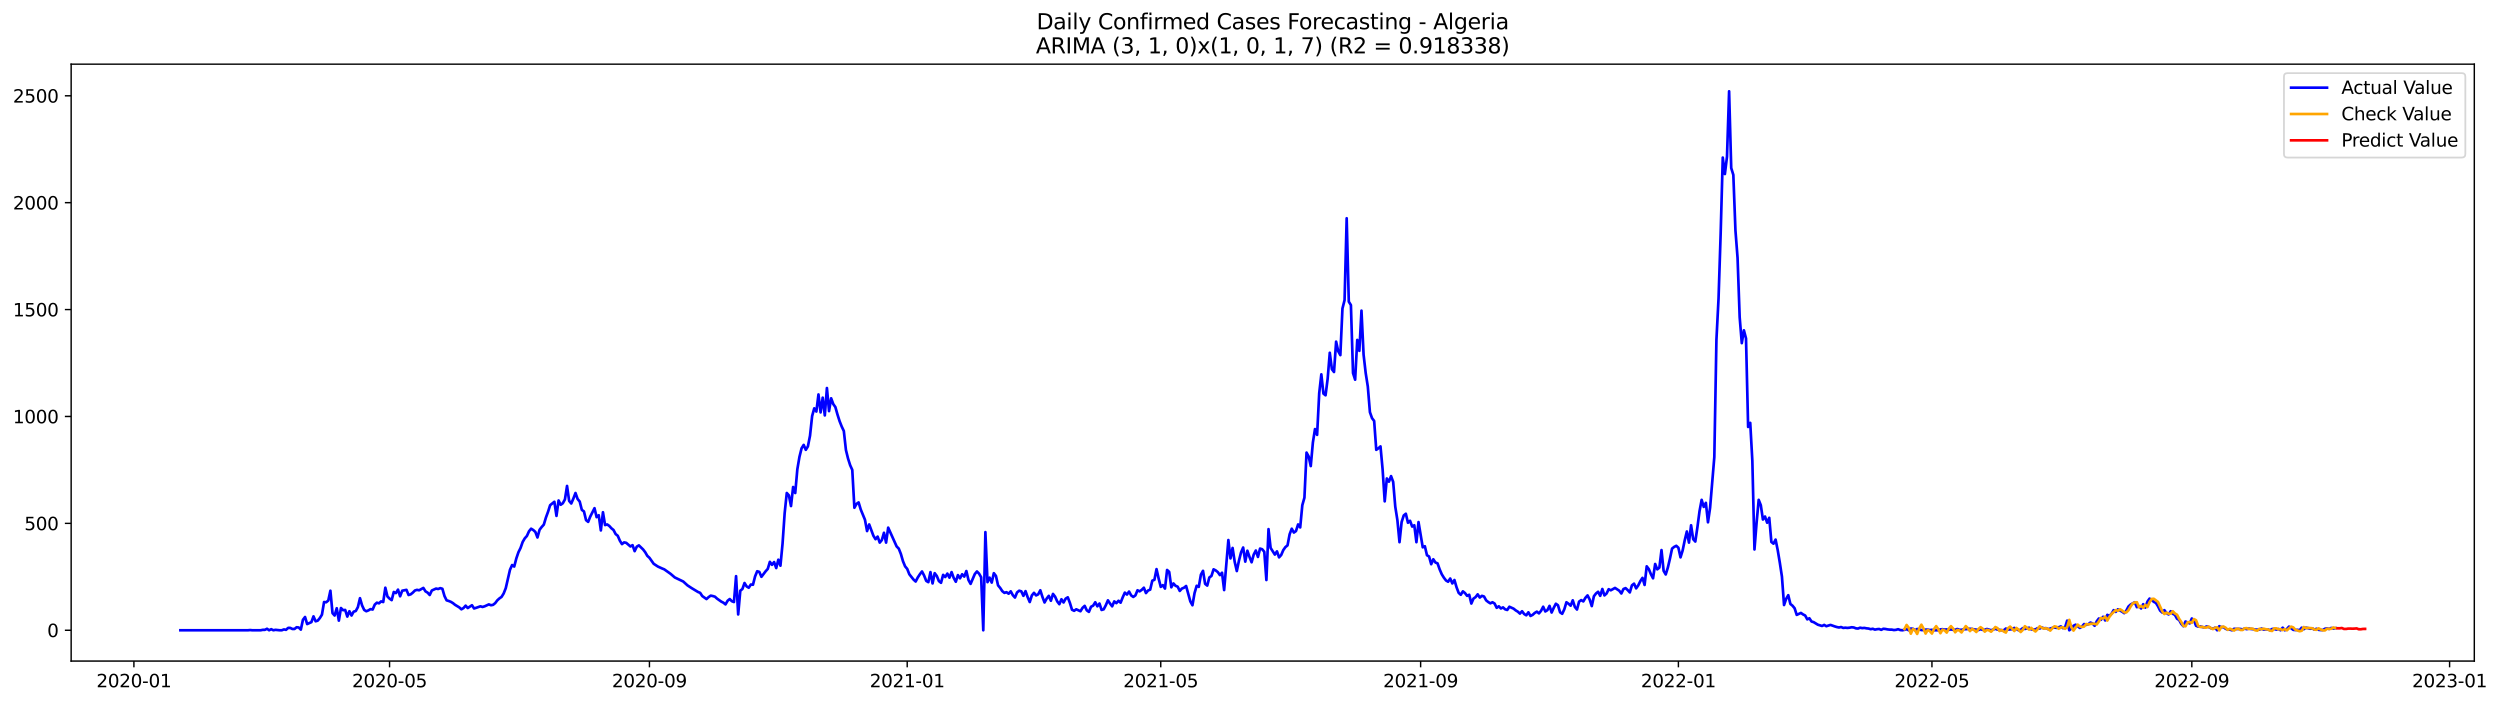 <?xml version="1.0" encoding="utf-8" standalone="no"?>
<!DOCTYPE svg PUBLIC "-//W3C//DTD SVG 1.1//EN"
  "http://www.w3.org/Graphics/SVG/1.1/DTD/svg11.dtd">
<svg xmlns:xlink="http://www.w3.org/1999/xlink" width="1393.166pt" height="392.274pt" viewBox="0 0 1393.166 392.274" xmlns="http://www.w3.org/2000/svg" version="1.1">
 <defs>
  <style type="text/css">*{stroke-linejoin: round; stroke-linecap: butt}</style>
 </defs>
 <g id="figure_1">
  <g id="patch_1">
   <path d="M 0 392.274 
L 1393.166 392.274 
L 1393.166 0 
L 0 0 
z
" style="fill: #ffffff"/>
  </g>
  <g id="axes_1">
   <g id="patch_2">
    <path d="M 39.65 368.396 
L 1378.85 368.396 
L 1378.85 35.755 
L 39.65 35.755 
z
" style="fill: #ffffff"/>
   </g>
   <g id="matplotlib.axis_1">
    <g id="xtick_1">
     <g id="line2d_1">
      <defs>
       <path id="m9ce3d4f259" d="M 0 0 
L 0 3.5 
" style="stroke: #000000; stroke-width: 0.8"/>
      </defs>
      <g>
       <use xlink:href="#m9ce3d4f259" x="74.619" y="368.396" style="stroke: #000000; stroke-width: 0.8"/>
      </g>
     </g>
     <g id="text_1">
      <!-- 2020-01 -->
      <g transform="translate(53.728 382.994)scale(0.1 -0.1)">
       <defs>
        <path id="DejaVuSans-32" d="M 1228 531 
L 3431 531 
L 3431 0 
L 469 0 
L 469 531 
Q 828 903 1448 1529 
Q 2069 2156 2228 2338 
Q 2531 2678 2651 2914 
Q 2772 3150 2772 3378 
Q 2772 3750 2511 3984 
Q 2250 4219 1831 4219 
Q 1534 4219 1204 4116 
Q 875 4013 500 3803 
L 500 4441 
Q 881 4594 1212 4672 
Q 1544 4750 1819 4750 
Q 2544 4750 2975 4387 
Q 3406 4025 3406 3419 
Q 3406 3131 3298 2873 
Q 3191 2616 2906 2266 
Q 2828 2175 2409 1742 
Q 1991 1309 1228 531 
z
" transform="scale(0.016)"/>
        <path id="DejaVuSans-30" d="M 2034 4250 
Q 1547 4250 1301 3770 
Q 1056 3291 1056 2328 
Q 1056 1369 1301 889 
Q 1547 409 2034 409 
Q 2525 409 2770 889 
Q 3016 1369 3016 2328 
Q 3016 3291 2770 3770 
Q 2525 4250 2034 4250 
z
M 2034 4750 
Q 2819 4750 3233 4129 
Q 3647 3509 3647 2328 
Q 3647 1150 3233 529 
Q 2819 -91 2034 -91 
Q 1250 -91 836 529 
Q 422 1150 422 2328 
Q 422 3509 836 4129 
Q 1250 4750 2034 4750 
z
" transform="scale(0.016)"/>
        <path id="DejaVuSans-2d" d="M 313 2009 
L 1997 2009 
L 1997 1497 
L 313 1497 
L 313 2009 
z
" transform="scale(0.016)"/>
        <path id="DejaVuSans-31" d="M 794 531 
L 1825 531 
L 1825 4091 
L 703 3866 
L 703 4441 
L 1819 4666 
L 2450 4666 
L 2450 531 
L 3481 531 
L 3481 0 
L 794 0 
L 794 531 
z
" transform="scale(0.016)"/>
       </defs>
       <use xlink:href="#DejaVuSans-32"/>
       <use xlink:href="#DejaVuSans-30" x="63.623"/>
       <use xlink:href="#DejaVuSans-32" x="127.246"/>
       <use xlink:href="#DejaVuSans-30" x="190.869"/>
       <use xlink:href="#DejaVuSans-2d" x="254.492"/>
       <use xlink:href="#DejaVuSans-30" x="290.576"/>
       <use xlink:href="#DejaVuSans-31" x="354.199"/>
      </g>
     </g>
    </g>
    <g id="xtick_2">
     <g id="line2d_2">
      <g>
       <use xlink:href="#m9ce3d4f259" x="217.088" y="368.396" style="stroke: #000000; stroke-width: 0.8"/>
      </g>
     </g>
     <g id="text_2">
      <!-- 2020-05 -->
      <g transform="translate(196.196 382.994)scale(0.1 -0.1)">
       <defs>
        <path id="DejaVuSans-35" d="M 691 4666 
L 3169 4666 
L 3169 4134 
L 1269 4134 
L 1269 2991 
Q 1406 3038 1543 3061 
Q 1681 3084 1819 3084 
Q 2600 3084 3056 2656 
Q 3513 2228 3513 1497 
Q 3513 744 3044 326 
Q 2575 -91 1722 -91 
Q 1428 -91 1123 -41 
Q 819 9 494 109 
L 494 744 
Q 775 591 1075 516 
Q 1375 441 1709 441 
Q 2250 441 2565 725 
Q 2881 1009 2881 1497 
Q 2881 1984 2565 2268 
Q 2250 2553 1709 2553 
Q 1456 2553 1204 2497 
Q 953 2441 691 2322 
L 691 4666 
z
" transform="scale(0.016)"/>
       </defs>
       <use xlink:href="#DejaVuSans-32"/>
       <use xlink:href="#DejaVuSans-30" x="63.623"/>
       <use xlink:href="#DejaVuSans-32" x="127.246"/>
       <use xlink:href="#DejaVuSans-30" x="190.869"/>
       <use xlink:href="#DejaVuSans-2d" x="254.492"/>
       <use xlink:href="#DejaVuSans-30" x="290.576"/>
       <use xlink:href="#DejaVuSans-35" x="354.199"/>
      </g>
     </g>
    </g>
    <g id="xtick_3">
     <g id="line2d_3">
      <g>
       <use xlink:href="#m9ce3d4f259" x="361.91" y="368.396" style="stroke: #000000; stroke-width: 0.8"/>
      </g>
     </g>
     <g id="text_3">
      <!-- 2020-09 -->
      <g transform="translate(341.019 382.994)scale(0.1 -0.1)">
       <defs>
        <path id="DejaVuSans-39" d="M 703 97 
L 703 672 
Q 941 559 1184 500 
Q 1428 441 1663 441 
Q 2288 441 2617 861 
Q 2947 1281 2994 2138 
Q 2813 1869 2534 1725 
Q 2256 1581 1919 1581 
Q 1219 1581 811 2004 
Q 403 2428 403 3163 
Q 403 3881 828 4315 
Q 1253 4750 1959 4750 
Q 2769 4750 3195 4129 
Q 3622 3509 3622 2328 
Q 3622 1225 3098 567 
Q 2575 -91 1691 -91 
Q 1453 -91 1209 -44 
Q 966 3 703 97 
z
M 1959 2075 
Q 2384 2075 2632 2365 
Q 2881 2656 2881 3163 
Q 2881 3666 2632 3958 
Q 2384 4250 1959 4250 
Q 1534 4250 1286 3958 
Q 1038 3666 1038 3163 
Q 1038 2656 1286 2365 
Q 1534 2075 1959 2075 
z
" transform="scale(0.016)"/>
       </defs>
       <use xlink:href="#DejaVuSans-32"/>
       <use xlink:href="#DejaVuSans-30" x="63.623"/>
       <use xlink:href="#DejaVuSans-32" x="127.246"/>
       <use xlink:href="#DejaVuSans-30" x="190.869"/>
       <use xlink:href="#DejaVuSans-2d" x="254.492"/>
       <use xlink:href="#DejaVuSans-30" x="290.576"/>
       <use xlink:href="#DejaVuSans-39" x="354.199"/>
      </g>
     </g>
    </g>
    <g id="xtick_4">
     <g id="line2d_4">
      <g>
       <use xlink:href="#m9ce3d4f259" x="505.556" y="368.396" style="stroke: #000000; stroke-width: 0.8"/>
      </g>
     </g>
     <g id="text_4">
      <!-- 2021-01 -->
      <g transform="translate(484.665 382.994)scale(0.1 -0.1)">
       <use xlink:href="#DejaVuSans-32"/>
       <use xlink:href="#DejaVuSans-30" x="63.623"/>
       <use xlink:href="#DejaVuSans-32" x="127.246"/>
       <use xlink:href="#DejaVuSans-31" x="190.869"/>
       <use xlink:href="#DejaVuSans-2d" x="254.492"/>
       <use xlink:href="#DejaVuSans-30" x="290.576"/>
       <use xlink:href="#DejaVuSans-31" x="354.199"/>
      </g>
     </g>
    </g>
    <g id="xtick_5">
     <g id="line2d_5">
      <g>
       <use xlink:href="#m9ce3d4f259" x="646.847" y="368.396" style="stroke: #000000; stroke-width: 0.8"/>
      </g>
     </g>
     <g id="text_5">
      <!-- 2021-05 -->
      <g transform="translate(625.955 382.994)scale(0.1 -0.1)">
       <use xlink:href="#DejaVuSans-32"/>
       <use xlink:href="#DejaVuSans-30" x="63.623"/>
       <use xlink:href="#DejaVuSans-32" x="127.246"/>
       <use xlink:href="#DejaVuSans-31" x="190.869"/>
       <use xlink:href="#DejaVuSans-2d" x="254.492"/>
       <use xlink:href="#DejaVuSans-30" x="290.576"/>
       <use xlink:href="#DejaVuSans-35" x="354.199"/>
      </g>
     </g>
    </g>
    <g id="xtick_6">
     <g id="line2d_6">
      <g>
       <use xlink:href="#m9ce3d4f259" x="791.67" y="368.396" style="stroke: #000000; stroke-width: 0.8"/>
      </g>
     </g>
     <g id="text_6">
      <!-- 2021-09 -->
      <g transform="translate(770.778 382.994)scale(0.1 -0.1)">
       <use xlink:href="#DejaVuSans-32"/>
       <use xlink:href="#DejaVuSans-30" x="63.623"/>
       <use xlink:href="#DejaVuSans-32" x="127.246"/>
       <use xlink:href="#DejaVuSans-31" x="190.869"/>
       <use xlink:href="#DejaVuSans-2d" x="254.492"/>
       <use xlink:href="#DejaVuSans-30" x="290.576"/>
       <use xlink:href="#DejaVuSans-39" x="354.199"/>
      </g>
     </g>
    </g>
    <g id="xtick_7">
     <g id="line2d_7">
      <g>
       <use xlink:href="#m9ce3d4f259" x="935.315" y="368.396" style="stroke: #000000; stroke-width: 0.8"/>
      </g>
     </g>
     <g id="text_7">
      <!-- 2022-01 -->
      <g transform="translate(914.424 382.994)scale(0.1 -0.1)">
       <use xlink:href="#DejaVuSans-32"/>
       <use xlink:href="#DejaVuSans-30" x="63.623"/>
       <use xlink:href="#DejaVuSans-32" x="127.246"/>
       <use xlink:href="#DejaVuSans-32" x="190.869"/>
       <use xlink:href="#DejaVuSans-2d" x="254.492"/>
       <use xlink:href="#DejaVuSans-30" x="290.576"/>
       <use xlink:href="#DejaVuSans-31" x="354.199"/>
      </g>
     </g>
    </g>
    <g id="xtick_8">
     <g id="line2d_8">
      <g>
       <use xlink:href="#m9ce3d4f259" x="1076.606" y="368.396" style="stroke: #000000; stroke-width: 0.8"/>
      </g>
     </g>
     <g id="text_8">
      <!-- 2022-05 -->
      <g transform="translate(1055.714 382.994)scale(0.1 -0.1)">
       <use xlink:href="#DejaVuSans-32"/>
       <use xlink:href="#DejaVuSans-30" x="63.623"/>
       <use xlink:href="#DejaVuSans-32" x="127.246"/>
       <use xlink:href="#DejaVuSans-32" x="190.869"/>
       <use xlink:href="#DejaVuSans-2d" x="254.492"/>
       <use xlink:href="#DejaVuSans-30" x="290.576"/>
       <use xlink:href="#DejaVuSans-35" x="354.199"/>
      </g>
     </g>
    </g>
    <g id="xtick_9">
     <g id="line2d_9">
      <g>
       <use xlink:href="#m9ce3d4f259" x="1221.429" y="368.396" style="stroke: #000000; stroke-width: 0.8"/>
      </g>
     </g>
     <g id="text_9">
      <!-- 2022-09 -->
      <g transform="translate(1200.537 382.994)scale(0.1 -0.1)">
       <use xlink:href="#DejaVuSans-32"/>
       <use xlink:href="#DejaVuSans-30" x="63.623"/>
       <use xlink:href="#DejaVuSans-32" x="127.246"/>
       <use xlink:href="#DejaVuSans-32" x="190.869"/>
       <use xlink:href="#DejaVuSans-2d" x="254.492"/>
       <use xlink:href="#DejaVuSans-30" x="290.576"/>
       <use xlink:href="#DejaVuSans-39" x="354.199"/>
      </g>
     </g>
    </g>
    <g id="xtick_10">
     <g id="line2d_10">
      <g>
       <use xlink:href="#m9ce3d4f259" x="1365.074" y="368.396" style="stroke: #000000; stroke-width: 0.8"/>
      </g>
     </g>
     <g id="text_10">
      <!-- 2023-01 -->
      <g transform="translate(1344.183 382.994)scale(0.1 -0.1)">
       <defs>
        <path id="DejaVuSans-33" d="M 2597 2516 
Q 3050 2419 3304 2112 
Q 3559 1806 3559 1356 
Q 3559 666 3084 287 
Q 2609 -91 1734 -91 
Q 1441 -91 1130 -33 
Q 819 25 488 141 
L 488 750 
Q 750 597 1062 519 
Q 1375 441 1716 441 
Q 2309 441 2620 675 
Q 2931 909 2931 1356 
Q 2931 1769 2642 2001 
Q 2353 2234 1838 2234 
L 1294 2234 
L 1294 2753 
L 1863 2753 
Q 2328 2753 2575 2939 
Q 2822 3125 2822 3475 
Q 2822 3834 2567 4026 
Q 2313 4219 1838 4219 
Q 1578 4219 1281 4162 
Q 984 4106 628 3988 
L 628 4550 
Q 988 4650 1302 4700 
Q 1616 4750 1894 4750 
Q 2613 4750 3031 4423 
Q 3450 4097 3450 3541 
Q 3450 3153 3228 2886 
Q 3006 2619 2597 2516 
z
" transform="scale(0.016)"/>
       </defs>
       <use xlink:href="#DejaVuSans-32"/>
       <use xlink:href="#DejaVuSans-30" x="63.623"/>
       <use xlink:href="#DejaVuSans-32" x="127.246"/>
       <use xlink:href="#DejaVuSans-33" x="190.869"/>
       <use xlink:href="#DejaVuSans-2d" x="254.492"/>
       <use xlink:href="#DejaVuSans-30" x="290.576"/>
       <use xlink:href="#DejaVuSans-31" x="354.199"/>
      </g>
     </g>
    </g>
   </g>
   <g id="matplotlib.axis_2">
    <g id="ytick_1">
     <g id="line2d_11">
      <defs>
       <path id="me485323431" d="M 0 0 
L -3.5 0 
" style="stroke: #000000; stroke-width: 0.8"/>
      </defs>
      <g>
       <use xlink:href="#me485323431" x="39.65" y="351.223" style="stroke: #000000; stroke-width: 0.8"/>
      </g>
     </g>
     <g id="text_11">
      <!-- 0 -->
      <g transform="translate(26.288 355.023)scale(0.1 -0.1)">
       <use xlink:href="#DejaVuSans-30"/>
      </g>
     </g>
    </g>
    <g id="ytick_2">
     <g id="line2d_12">
      <g>
       <use xlink:href="#me485323431" x="39.65" y="291.654" style="stroke: #000000; stroke-width: 0.8"/>
      </g>
     </g>
     <g id="text_12">
      <!-- 500 -->
      <g transform="translate(13.562 295.453)scale(0.1 -0.1)">
       <use xlink:href="#DejaVuSans-35"/>
       <use xlink:href="#DejaVuSans-30" x="63.623"/>
       <use xlink:href="#DejaVuSans-30" x="127.246"/>
      </g>
     </g>
    </g>
    <g id="ytick_3">
     <g id="line2d_13">
      <g>
       <use xlink:href="#me485323431" x="39.65" y="232.085" style="stroke: #000000; stroke-width: 0.8"/>
      </g>
     </g>
     <g id="text_13">
      <!-- 1000 -->
      <g transform="translate(7.2 235.884)scale(0.1 -0.1)">
       <use xlink:href="#DejaVuSans-31"/>
       <use xlink:href="#DejaVuSans-30" x="63.623"/>
       <use xlink:href="#DejaVuSans-30" x="127.246"/>
       <use xlink:href="#DejaVuSans-30" x="190.869"/>
      </g>
     </g>
    </g>
    <g id="ytick_4">
     <g id="line2d_14">
      <g>
       <use xlink:href="#me485323431" x="39.65" y="172.516" style="stroke: #000000; stroke-width: 0.8"/>
      </g>
     </g>
     <g id="text_14">
      <!-- 1500 -->
      <g transform="translate(7.2 176.315)scale(0.1 -0.1)">
       <use xlink:href="#DejaVuSans-31"/>
       <use xlink:href="#DejaVuSans-35" x="63.623"/>
       <use xlink:href="#DejaVuSans-30" x="127.246"/>
       <use xlink:href="#DejaVuSans-30" x="190.869"/>
      </g>
     </g>
    </g>
    <g id="ytick_5">
     <g id="line2d_15">
      <g>
       <use xlink:href="#me485323431" x="39.65" y="112.947" style="stroke: #000000; stroke-width: 0.8"/>
      </g>
     </g>
     <g id="text_15">
      <!-- 2000 -->
      <g transform="translate(7.2 116.746)scale(0.1 -0.1)">
       <use xlink:href="#DejaVuSans-32"/>
       <use xlink:href="#DejaVuSans-30" x="63.623"/>
       <use xlink:href="#DejaVuSans-30" x="127.246"/>
       <use xlink:href="#DejaVuSans-30" x="190.869"/>
      </g>
     </g>
    </g>
    <g id="ytick_6">
     <g id="line2d_16">
      <g>
       <use xlink:href="#me485323431" x="39.65" y="53.377" style="stroke: #000000; stroke-width: 0.8"/>
      </g>
     </g>
     <g id="text_16">
      <!-- 2500 -->
      <g transform="translate(7.2 57.177)scale(0.1 -0.1)">
       <use xlink:href="#DejaVuSans-32"/>
       <use xlink:href="#DejaVuSans-35" x="63.623"/>
       <use xlink:href="#DejaVuSans-30" x="127.246"/>
       <use xlink:href="#DejaVuSans-30" x="190.869"/>
      </g>
     </g>
    </g>
   </g>
   <g id="line2d_17">
    <path d="M 100.523 351.223 
L 138.2 351.223 
L 139.378 351.104 
L 140.555 351.223 
L 145.265 351.223 
L 146.442 350.985 
L 147.62 350.985 
L 148.797 350.389 
L 149.974 351.223 
L 151.152 350.628 
L 152.329 351.223 
L 153.507 350.985 
L 155.862 351.223 
L 157.039 351.223 
L 158.216 350.747 
L 159.394 350.985 
L 160.571 349.913 
L 161.749 349.913 
L 162.926 350.509 
L 164.104 350.509 
L 165.281 349.555 
L 166.458 349.675 
L 167.636 350.866 
L 168.813 345.386 
L 169.991 343.837 
L 171.168 347.768 
L 173.523 346.696 
L 174.7 343.479 
L 175.878 346.22 
L 177.055 345.862 
L 178.233 344.433 
L 179.41 342.526 
L 180.587 335.497 
L 181.765 335.616 
L 182.942 334.663 
L 184.12 329.183 
L 185.297 341.692 
L 186.475 343.003 
L 187.652 338.952 
L 188.829 345.862 
L 190.007 338.833 
L 191.184 340.024 
L 192.362 339.905 
L 193.539 343.599 
L 194.717 340.62 
L 195.894 343.003 
L 197.071 340.858 
L 198.249 340.501 
L 199.426 338.356 
L 200.604 333.353 
L 201.781 337.403 
L 202.958 339.905 
L 204.136 340.62 
L 205.313 340.144 
L 206.491 339.429 
L 207.668 339.667 
L 208.846 336.927 
L 210.023 335.855 
L 211.2 336.212 
L 212.378 335.14 
L 213.555 335.497 
L 214.733 327.515 
L 215.91 332.4 
L 217.088 333.591 
L 218.265 334.425 
L 219.442 329.898 
L 220.62 330.493 
L 221.797 328.587 
L 222.975 332.28 
L 224.152 329.183 
L 226.507 328.706 
L 227.684 331.566 
L 228.862 331.208 
L 230.039 330.255 
L 231.217 329.064 
L 232.394 328.706 
L 233.571 328.945 
L 235.926 327.634 
L 237.104 329.54 
L 238.281 330.255 
L 239.459 331.566 
L 240.636 329.064 
L 242.991 327.991 
L 244.168 328.23 
L 245.346 327.753 
L 246.523 328.111 
L 247.701 332.161 
L 248.878 334.544 
L 250.055 334.901 
L 251.233 335.378 
L 252.41 336.093 
L 253.588 337.046 
L 255.942 338.476 
L 257.12 339.548 
L 258.297 338.833 
L 259.475 337.522 
L 260.652 338.833 
L 263.007 337.284 
L 264.184 339.071 
L 265.362 338.714 
L 267.717 337.88 
L 268.894 338.237 
L 270.072 337.88 
L 272.426 336.808 
L 273.604 337.284 
L 274.781 337.046 
L 275.959 336.093 
L 277.136 334.544 
L 278.313 333.472 
L 279.491 332.638 
L 280.668 330.732 
L 281.846 327.753 
L 284.201 317.507 
L 285.378 314.886 
L 286.555 315.72 
L 287.733 311.193 
L 288.91 307.738 
L 290.088 305.355 
L 291.265 302.019 
L 292.443 299.994 
L 293.62 298.683 
L 294.797 296.062 
L 295.975 294.633 
L 297.152 295.347 
L 298.33 296.42 
L 299.507 299.517 
L 300.685 295.228 
L 301.862 293.68 
L 303.039 292.369 
L 304.217 288.437 
L 305.394 285.221 
L 306.572 281.527 
L 308.926 279.621 
L 310.104 287.484 
L 311.281 278.906 
L 312.459 281.289 
L 313.636 280.455 
L 314.814 278.311 
L 315.991 270.805 
L 317.168 279.145 
L 318.346 280.574 
L 319.523 277.834 
L 320.701 274.737 
L 321.878 278.072 
L 323.056 279.502 
L 324.233 284.148 
L 325.41 284.982 
L 326.588 289.867 
L 327.765 290.82 
L 328.943 287.842 
L 331.297 283.195 
L 332.475 288.199 
L 333.652 287.127 
L 334.83 295.586 
L 336.007 285.459 
L 337.185 292.607 
L 338.362 292.25 
L 339.539 293.084 
L 340.717 294.394 
L 341.894 295.347 
L 343.072 297.611 
L 344.249 298.564 
L 345.427 301.304 
L 346.604 303.211 
L 347.781 302.258 
L 348.959 302.496 
L 351.314 304.521 
L 352.491 303.806 
L 353.668 307.142 
L 354.846 304.64 
L 356.023 303.925 
L 358.378 306.189 
L 359.556 307.738 
L 360.733 309.763 
L 361.91 310.835 
L 364.265 314.171 
L 366.62 315.72 
L 368.975 316.792 
L 370.152 317.269 
L 373.685 319.771 
L 376.04 321.796 
L 380.749 324.06 
L 383.104 326.204 
L 385.459 327.753 
L 388.991 329.898 
L 390.169 330.374 
L 391.346 332.161 
L 393.701 333.829 
L 394.878 332.757 
L 396.056 331.923 
L 397.233 332.161 
L 398.411 332.519 
L 399.588 333.591 
L 401.943 335.259 
L 403.12 335.855 
L 404.298 336.808 
L 405.475 334.782 
L 406.652 333.829 
L 407.83 335.021 
L 409.007 335.497 
L 410.185 321.081 
L 411.362 342.407 
L 412.54 329.183 
L 413.717 328.23 
L 414.894 324.894 
L 416.072 326.8 
L 417.249 327.515 
L 418.427 325.728 
L 419.604 325.847 
L 420.782 321.201 
L 421.959 318.341 
L 423.136 318.699 
L 424.314 321.439 
L 426.669 318.341 
L 427.846 317.031 
L 429.024 313.099 
L 430.201 314.767 
L 431.378 313.218 
L 432.556 316.554 
L 433.733 311.908 
L 434.911 315.244 
L 436.088 302.972 
L 437.265 285.936 
L 438.443 274.737 
L 439.62 276.047 
L 440.798 282.004 
L 441.975 271.401 
L 443.153 274.737 
L 444.33 261.512 
L 445.507 254.602 
L 446.685 249.837 
L 447.862 247.93 
L 449.04 250.671 
L 450.217 248.764 
L 451.395 242.807 
L 452.572 231.847 
L 453.749 227.558 
L 454.927 229.345 
L 456.104 219.814 
L 457.282 229.821 
L 458.459 221.601 
L 459.636 231.489 
L 460.814 216.24 
L 461.991 229.107 
L 463.169 221.958 
L 464.346 225.175 
L 465.524 226.843 
L 466.701 231.013 
L 467.878 234.706 
L 469.056 237.685 
L 470.233 240.186 
L 471.411 250.79 
L 472.588 255.555 
L 473.766 259.249 
L 474.943 261.87 
L 476.12 282.957 
L 477.298 280.813 
L 478.475 279.979 
L 479.653 283.91 
L 482.008 289.629 
L 483.185 295.943 
L 484.362 292.25 
L 486.717 298.564 
L 487.895 300.47 
L 489.072 299.041 
L 490.249 302.377 
L 491.427 300.947 
L 492.604 296.896 
L 493.782 302.377 
L 494.959 294.037 
L 499.669 304.521 
L 500.846 305.713 
L 502.024 308.691 
L 503.201 312.742 
L 504.379 315.601 
L 505.556 317.031 
L 506.733 320.009 
L 509.088 322.988 
L 510.266 324.06 
L 511.443 321.796 
L 512.62 320.009 
L 513.798 318.46 
L 514.975 320.724 
L 516.153 323.702 
L 517.33 324.417 
L 518.508 318.818 
L 519.685 325.132 
L 520.862 319.413 
L 522.04 320.962 
L 523.217 323.822 
L 524.395 324.775 
L 525.572 320.367 
L 526.75 321.558 
L 527.927 319.652 
L 529.104 321.915 
L 530.282 318.818 
L 531.459 322.034 
L 532.637 324.179 
L 533.814 320.486 
L 534.992 322.273 
L 536.169 320.009 
L 537.346 321.32 
L 538.524 318.222 
L 539.701 323.226 
L 540.879 325.37 
L 543.233 319.89 
L 544.411 318.46 
L 545.588 319.652 
L 546.766 321.677 
L 547.943 351.223 
L 549.121 296.539 
L 550.298 324.417 
L 551.475 321.915 
L 552.653 324.656 
L 553.83 319.413 
L 555.008 320.962 
L 556.185 326.204 
L 557.363 327.634 
L 558.54 329.421 
L 559.717 330.374 
L 560.895 330.017 
L 562.072 330.851 
L 563.25 329.54 
L 564.427 331.685 
L 565.604 332.995 
L 566.782 330.136 
L 567.959 329.183 
L 569.137 329.54 
L 570.314 332.042 
L 571.492 329.421 
L 572.669 332.757 
L 573.846 335.497 
L 575.024 331.804 
L 576.201 330.374 
L 577.379 331.804 
L 578.556 331.208 
L 579.734 328.945 
L 580.911 332.638 
L 582.088 335.735 
L 583.266 333.591 
L 584.443 332.042 
L 585.621 334.782 
L 586.798 330.97 
L 587.976 332.519 
L 589.153 335.14 
L 590.33 336.689 
L 591.508 333.948 
L 592.685 335.735 
L 593.863 333.591 
L 595.04 332.876 
L 596.217 335.974 
L 597.395 339.786 
L 598.572 340.382 
L 599.75 339.548 
L 602.105 340.62 
L 603.282 338.714 
L 604.459 337.642 
L 605.637 340.144 
L 606.814 340.978 
L 607.992 338.118 
L 609.169 337.522 
L 610.347 335.616 
L 611.524 337.88 
L 612.701 336.331 
L 613.879 339.905 
L 615.056 339.548 
L 616.234 337.284 
L 617.411 334.544 
L 618.588 336.331 
L 619.766 337.88 
L 620.943 335.14 
L 622.121 336.093 
L 623.298 334.782 
L 624.476 335.855 
L 625.653 332.876 
L 626.83 330.255 
L 628.008 331.327 
L 629.185 329.659 
L 630.363 331.804 
L 631.54 332.638 
L 632.718 331.804 
L 633.895 328.945 
L 635.072 329.54 
L 636.25 328.706 
L 637.427 327.515 
L 638.605 330.493 
L 639.782 329.064 
L 640.96 328.587 
L 642.137 323.583 
L 643.314 323.107 
L 644.492 317.15 
L 645.669 322.392 
L 646.847 327.038 
L 648.024 326.085 
L 649.201 327.991 
L 650.379 317.626 
L 651.556 318.699 
L 652.734 327.277 
L 653.911 325.132 
L 655.089 326.443 
L 656.266 326.919 
L 657.443 329.302 
L 658.621 327.991 
L 659.798 327.515 
L 660.976 326.562 
L 663.331 335.14 
L 664.508 337.284 
L 665.685 330.493 
L 666.863 326.443 
L 668.04 327.038 
L 669.218 320.247 
L 670.395 318.103 
L 671.572 325.37 
L 672.75 326.323 
L 673.927 321.796 
L 675.105 320.962 
L 676.282 317.269 
L 677.46 317.865 
L 678.637 318.818 
L 679.814 320.486 
L 680.992 319.175 
L 682.169 328.825 
L 684.524 300.947 
L 685.702 311.193 
L 686.879 305.355 
L 688.056 313.099 
L 689.234 318.222 
L 690.411 312.503 
L 691.589 307.857 
L 692.766 305.117 
L 693.944 312.98 
L 695.121 306.904 
L 696.298 310.359 
L 697.476 313.337 
L 698.653 309.048 
L 699.831 306.785 
L 701.008 310.359 
L 702.185 305.713 
L 703.363 306.07 
L 704.54 307.5 
L 705.718 323.226 
L 706.895 294.871 
L 708.073 305.355 
L 710.427 309.048 
L 711.605 307.261 
L 712.782 310.597 
L 713.96 309.287 
L 715.137 306.547 
L 716.315 304.879 
L 717.492 303.925 
L 718.669 297.73 
L 719.847 294.633 
L 721.024 296.777 
L 722.202 295.943 
L 723.379 292.25 
L 724.556 293.918 
L 725.734 281.527 
L 726.911 277.358 
L 728.089 252.219 
L 729.266 254.364 
L 730.444 259.725 
L 731.621 246.62 
L 732.798 239.114 
L 733.976 242.331 
L 735.153 219.099 
L 736.331 208.615 
L 737.508 219.337 
L 738.686 220.29 
L 739.863 210.998 
L 741.04 196.582 
L 742.218 205.755 
L 743.395 207.304 
L 744.573 190.387 
L 745.75 195.748 
L 746.928 197.892 
L 748.105 171.92 
L 749.282 167.274 
L 750.46 121.644 
L 751.637 168.108 
L 752.815 170.014 
L 753.992 207.9 
L 755.169 211.593 
L 756.347 189.433 
L 757.524 195.51 
L 758.702 173.111 
L 759.879 197.654 
L 761.057 207.9 
L 762.234 215.406 
L 763.411 229.702 
L 764.589 233.038 
L 765.766 234.587 
L 766.944 250.671 
L 768.121 249.837 
L 769.299 248.764 
L 770.476 261.512 
L 771.653 279.383 
L 772.831 266.635 
L 774.008 268.422 
L 775.186 265.325 
L 776.363 268.541 
L 777.54 282.361 
L 778.718 289.867 
L 779.895 302.138 
L 781.073 290.939 
L 782.25 287.246 
L 783.428 286.293 
L 784.605 291.297 
L 785.782 290.225 
L 786.96 293.441 
L 788.137 292.726 
L 789.315 302.138 
L 790.492 290.939 
L 792.847 304.998 
L 794.024 304.402 
L 795.202 309.406 
L 796.379 310.121 
L 797.557 314.41 
L 798.734 311.669 
L 799.912 313.457 
L 801.089 313.933 
L 802.266 317.269 
L 803.444 320.009 
L 804.621 321.915 
L 805.799 323.464 
L 806.976 324.179 
L 808.153 322.392 
L 809.331 325.132 
L 810.508 323.226 
L 811.686 327.277 
L 812.863 330.374 
L 814.041 331.446 
L 815.218 329.54 
L 816.395 330.493 
L 817.573 332.042 
L 818.75 331.446 
L 819.928 336.331 
L 821.105 333.591 
L 822.283 332.757 
L 823.46 331.208 
L 824.637 332.995 
L 825.815 332.042 
L 826.992 332.4 
L 828.17 334.544 
L 829.347 335.497 
L 830.524 336.212 
L 831.702 335.616 
L 832.879 336.331 
L 834.057 338.714 
L 835.234 337.88 
L 836.412 339.071 
L 837.589 338.476 
L 838.766 339.548 
L 839.944 339.905 
L 841.121 338.118 
L 843.476 339.19 
L 844.654 340.144 
L 845.831 340.858 
L 847.008 341.931 
L 848.186 340.62 
L 849.363 342.169 
L 850.541 342.884 
L 851.718 341.216 
L 852.896 343.241 
L 854.073 342.645 
L 855.25 341.573 
L 856.428 340.858 
L 857.605 341.811 
L 858.783 340.382 
L 859.96 338.118 
L 861.137 340.739 
L 862.315 340.024 
L 863.492 337.642 
L 864.67 341.335 
L 865.847 338.714 
L 867.025 336.45 
L 868.202 337.284 
L 869.379 341.216 
L 870.557 342.05 
L 871.734 339.548 
L 872.912 335.616 
L 874.089 336.45 
L 875.267 337.522 
L 876.444 334.544 
L 877.621 338.237 
L 878.799 339.667 
L 879.976 335.259 
L 881.154 334.425 
L 882.331 335.14 
L 883.508 333.114 
L 884.686 331.804 
L 885.863 334.067 
L 887.041 337.761 
L 888.218 332.28 
L 889.396 330.732 
L 890.573 329.778 
L 891.75 332.042 
L 892.928 328.23 
L 894.105 331.804 
L 895.283 330.732 
L 896.46 328.349 
L 897.638 328.945 
L 899.992 327.634 
L 902.347 329.183 
L 903.525 330.732 
L 904.702 328.23 
L 905.88 327.753 
L 907.057 328.825 
L 908.234 330.136 
L 909.412 326.204 
L 910.589 325.251 
L 911.767 327.872 
L 912.944 326.204 
L 914.121 323.822 
L 915.299 322.034 
L 916.476 325.966 
L 917.654 315.601 
L 918.831 317.15 
L 920.009 320.009 
L 921.186 322.273 
L 922.363 314.29 
L 923.541 317.269 
L 924.718 316.316 
L 925.896 306.547 
L 927.073 318.103 
L 928.251 320.128 
L 929.428 316.316 
L 930.605 311.312 
L 931.783 305.713 
L 932.96 304.759 
L 934.138 304.164 
L 935.315 305.236 
L 936.492 310.597 
L 937.67 306.785 
L 938.847 301.066 
L 940.025 296.181 
L 941.202 302.377 
L 942.38 292.726 
L 943.557 300.47 
L 944.734 301.781 
L 945.912 293.799 
L 947.089 284.863 
L 948.267 278.549 
L 949.444 282.481 
L 950.622 280.217 
L 951.799 291.059 
L 952.976 282.957 
L 955.331 254.721 
L 956.509 189.314 
L 957.686 166.321 
L 958.864 130.222 
L 960.041 87.808 
L 961.218 96.982 
L 962.396 87.332 
L 963.573 50.876 
L 964.751 93.646 
L 965.928 97.459 
L 967.105 128.435 
L 968.283 143.684 
L 969.46 176.805 
L 970.638 191.221 
L 971.815 184.072 
L 972.993 188.599 
L 974.17 237.923 
L 975.347 235.659 
L 976.525 256.866 
L 977.702 306.189 
L 978.88 291.416 
L 980.057 278.549 
L 981.235 281.527 
L 982.412 289.51 
L 983.589 287.842 
L 984.767 291.297 
L 985.944 288.557 
L 987.122 302.019 
L 988.299 302.972 
L 989.476 300.709 
L 990.654 306.547 
L 991.831 313.576 
L 993.009 321.32 
L 994.186 337.165 
L 995.364 333.71 
L 996.541 331.685 
L 997.718 336.569 
L 998.896 337.522 
L 1000.073 338.952 
L 1001.251 342.645 
L 1003.606 341.573 
L 1004.783 342.407 
L 1005.96 343.003 
L 1007.138 345.147 
L 1008.315 344.552 
L 1009.493 346.339 
L 1010.67 346.696 
L 1013.025 348.126 
L 1015.38 348.841 
L 1016.557 348.245 
L 1017.735 348.96 
L 1020.089 348.245 
L 1022.444 349.079 
L 1023.622 349.436 
L 1024.799 349.675 
L 1025.977 349.436 
L 1027.154 349.913 
L 1028.331 349.794 
L 1029.509 349.913 
L 1030.686 349.794 
L 1031.864 349.555 
L 1033.041 349.675 
L 1034.219 350.151 
L 1035.396 350.27 
L 1036.573 349.794 
L 1037.751 350.032 
L 1038.928 349.913 
L 1040.106 350.151 
L 1041.283 350.27 
L 1042.46 350.628 
L 1043.638 350.389 
L 1044.815 350.866 
L 1045.993 350.628 
L 1047.17 350.509 
L 1048.348 350.985 
L 1049.525 350.389 
L 1050.702 350.509 
L 1051.88 350.747 
L 1053.057 350.866 
L 1054.235 350.866 
L 1055.412 351.104 
L 1056.59 350.985 
L 1057.767 350.628 
L 1058.944 351.104 
L 1060.122 351.223 
L 1061.299 350.985 
L 1062.477 350.628 
L 1063.654 351.223 
L 1064.832 350.27 
L 1066.009 350.389 
L 1067.186 351.223 
L 1068.364 350.509 
L 1069.541 350.747 
L 1070.719 351.104 
L 1071.896 351.104 
L 1073.073 350.866 
L 1074.251 350.866 
L 1075.428 351.104 
L 1076.606 350.985 
L 1077.783 351.223 
L 1080.138 351.223 
L 1081.315 350.747 
L 1082.493 350.628 
L 1083.67 350.866 
L 1084.848 350.747 
L 1086.025 350.985 
L 1087.203 350.747 
L 1088.38 350.985 
L 1089.557 350.985 
L 1090.735 350.509 
L 1091.912 350.985 
L 1093.09 350.985 
L 1094.267 350.628 
L 1095.444 350.628 
L 1097.799 350.389 
L 1098.977 350.509 
L 1100.154 350.747 
L 1101.332 350.866 
L 1102.509 351.104 
L 1103.686 350.628 
L 1104.864 350.985 
L 1106.041 350.985 
L 1107.219 350.509 
L 1109.574 351.223 
L 1111.928 350.389 
L 1113.106 350.866 
L 1114.283 350.985 
L 1115.461 351.223 
L 1116.638 351.223 
L 1117.815 350.27 
L 1118.993 350.866 
L 1121.348 350.628 
L 1122.525 349.913 
L 1124.88 351.223 
L 1126.057 350.985 
L 1127.235 350.032 
L 1128.412 350.509 
L 1130.767 349.794 
L 1131.945 350.747 
L 1133.122 350.866 
L 1134.299 350.747 
L 1135.477 350.032 
L 1136.654 350.27 
L 1137.832 349.675 
L 1139.009 350.151 
L 1140.187 350.032 
L 1141.364 350.628 
L 1143.719 349.913 
L 1144.896 349.675 
L 1146.074 349.913 
L 1147.251 349.555 
L 1148.428 349.079 
L 1149.606 350.032 
L 1150.783 349.675 
L 1151.961 345.862 
L 1153.138 351.223 
L 1154.316 350.27 
L 1155.493 348.721 
L 1156.67 348.126 
L 1159.025 349.913 
L 1160.203 349.198 
L 1161.38 347.768 
L 1162.558 348.245 
L 1163.735 347.888 
L 1164.912 346.934 
L 1166.09 347.411 
L 1167.267 348.721 
L 1168.445 346.22 
L 1169.622 344.671 
L 1170.799 345.386 
L 1171.977 343.718 
L 1173.154 345.743 
L 1174.332 342.645 
L 1175.509 343.241 
L 1176.687 342.05 
L 1177.864 340.024 
L 1179.041 340.978 
L 1180.219 339.548 
L 1182.574 340.858 
L 1183.751 341.692 
L 1184.929 340.263 
L 1186.106 337.999 
L 1187.283 336.927 
L 1189.638 335.616 
L 1190.816 338.356 
L 1191.993 337.761 
L 1193.171 339.071 
L 1194.348 336.689 
L 1195.525 338.595 
L 1196.703 335.259 
L 1197.88 333.591 
L 1199.058 334.306 
L 1200.235 335.378 
L 1201.412 335.974 
L 1202.59 337.88 
L 1203.767 340.263 
L 1204.945 341.335 
L 1206.122 340.024 
L 1207.3 341.573 
L 1208.477 342.407 
L 1209.654 340.62 
L 1210.832 342.05 
L 1212.009 342.645 
L 1213.187 344.79 
L 1214.364 345.505 
L 1215.542 347.649 
L 1216.719 348.96 
L 1217.896 346.339 
L 1220.251 347.411 
L 1221.429 344.671 
L 1222.606 345.743 
L 1223.783 348.721 
L 1224.961 349.198 
L 1226.138 349.079 
L 1227.316 349.436 
L 1228.493 349.675 
L 1229.671 349.079 
L 1230.848 349.436 
L 1232.025 350.032 
L 1233.203 350.389 
L 1234.38 349.794 
L 1235.558 351.223 
L 1236.735 348.96 
L 1237.913 349.555 
L 1239.09 349.436 
L 1240.267 350.389 
L 1241.445 350.866 
L 1242.622 350.866 
L 1243.8 351.223 
L 1244.977 350.389 
L 1246.155 350.509 
L 1248.509 350.509 
L 1249.687 350.747 
L 1250.864 350.27 
L 1252.042 350.628 
L 1253.219 350.27 
L 1254.396 350.509 
L 1255.574 350.628 
L 1256.751 350.866 
L 1259.106 350.866 
L 1260.284 350.27 
L 1261.461 350.866 
L 1262.638 350.747 
L 1263.816 350.747 
L 1264.993 351.223 
L 1266.171 350.509 
L 1267.348 350.509 
L 1268.526 350.866 
L 1269.703 350.509 
L 1270.88 351.223 
L 1272.058 349.794 
L 1273.235 351.223 
L 1274.413 350.509 
L 1275.59 349.198 
L 1277.945 350.985 
L 1279.122 351.104 
L 1280.3 350.985 
L 1281.477 351.223 
L 1282.655 349.794 
L 1283.832 350.628 
L 1285.009 349.794 
L 1286.187 350.032 
L 1287.364 350.389 
L 1288.542 350.151 
L 1289.719 350.866 
L 1290.897 350.389 
L 1292.074 350.985 
L 1293.251 351.104 
L 1294.429 351.104 
L 1295.606 350.389 
L 1296.784 350.151 
L 1297.961 350.509 
L 1299.139 349.913 
L 1300.316 350.27 
L 1301.493 350.032 
L 1301.493 350.032 
" clip-path="url(#p5f69415f5f)" style="fill: none; stroke: #0000ff; stroke-width: 1.5; stroke-linecap: square"/>
   </g>
   <g id="line2d_18">
    <path d="M 1061.299 350.586 
L 1062.477 348.274 
L 1063.654 349.801 
L 1064.832 353.115 
L 1066.009 350.553 
L 1067.186 351.19 
L 1068.364 353.276 
L 1069.541 350.186 
L 1070.719 348.135 
L 1071.896 350.285 
L 1073.073 353.053 
L 1074.251 351.075 
L 1075.428 351.693 
L 1076.606 353.054 
L 1077.783 350.5 
L 1078.961 348.933 
L 1080.138 350.643 
L 1081.315 352.866 
L 1082.493 350.883 
L 1083.67 351.331 
L 1084.848 352.518 
L 1086.025 350.307 
L 1087.203 348.939 
L 1088.38 350.25 
L 1089.557 352.344 
L 1090.735 351.068 
L 1091.912 351.348 
L 1093.09 352.439 
L 1095.444 348.914 
L 1096.622 350.059 
L 1097.799 351.685 
L 1098.977 350.404 
L 1100.154 351.138 
L 1101.332 352.183 
L 1102.509 350.54 
L 1103.686 349.506 
L 1104.864 350.322 
L 1106.041 351.993 
L 1107.219 351.012 
L 1108.396 351.266 
L 1109.574 352.024 
L 1110.751 350.834 
L 1111.928 349.435 
L 1113.106 350.008 
L 1114.283 351.631 
L 1115.461 351.021 
L 1116.638 351.922 
L 1117.815 352.509 
L 1118.993 350.065 
L 1120.17 349.186 
L 1122.525 351.647 
L 1123.703 349.937 
L 1124.88 350.882 
L 1126.057 352.202 
L 1127.235 351.033 
L 1128.412 348.948 
L 1130.767 350.859 
L 1131.945 349.9 
L 1133.122 351.021 
L 1134.299 351.9 
L 1135.477 350.661 
L 1136.654 349.009 
L 1137.832 349.803 
L 1139.009 350.293 
L 1140.187 350.13 
L 1141.364 350.524 
L 1142.541 351.42 
L 1143.719 350.067 
L 1144.896 349.028 
L 1146.074 349.288 
L 1147.251 350.382 
L 1148.428 349.7 
L 1149.606 349.559 
L 1150.783 350.421 
L 1151.961 349.488 
L 1153.138 345.432 
L 1154.316 349.549 
L 1155.493 351.417 
L 1157.848 348.081 
L 1159.025 349.11 
L 1160.203 349.371 
L 1161.38 349.215 
L 1162.558 347.755 
L 1163.735 348.042 
L 1164.912 347.679 
L 1166.09 347.565 
L 1167.267 347.677 
L 1168.445 347.957 
L 1169.622 346.33 
L 1170.799 344.364 
L 1171.977 344.73 
L 1173.154 343.608 
L 1174.332 345.811 
L 1175.509 343.724 
L 1176.687 342.191 
L 1179.041 340.004 
L 1180.219 340.381 
L 1181.396 339.522 
L 1182.574 340.214 
L 1183.751 341.246 
L 1184.929 341.28 
L 1186.106 340.082 
L 1187.283 338.056 
L 1188.461 336.33 
L 1189.638 335.721 
L 1190.816 335.609 
L 1191.993 338.427 
L 1193.171 337.654 
L 1194.348 338.617 
L 1195.525 337.055 
L 1196.703 338.286 
L 1197.88 335.587 
L 1199.058 333.789 
L 1200.235 333.666 
L 1202.59 335.468 
L 1204.945 340.615 
L 1206.122 342.174 
L 1207.3 341.4 
L 1208.477 341.976 
L 1209.654 341.994 
L 1210.832 340.633 
L 1212.009 341.864 
L 1213.187 342.579 
L 1214.364 344.853 
L 1215.542 346.584 
L 1216.719 348.733 
L 1217.896 349.009 
L 1219.074 346.789 
L 1220.251 346.65 
L 1221.429 347.078 
L 1222.606 345.004 
L 1223.783 345.633 
L 1224.961 348.777 
L 1226.138 349.445 
L 1227.316 349.307 
L 1228.493 349.765 
L 1229.671 349.707 
L 1230.848 349.169 
L 1232.025 350.028 
L 1233.203 350.573 
L 1234.38 349.908 
L 1235.558 349.558 
L 1236.735 351.299 
L 1237.913 349.331 
L 1239.09 349.172 
L 1240.267 349.805 
L 1241.445 350.997 
L 1242.622 350.381 
L 1243.8 350.815 
L 1244.977 351.398 
L 1246.155 350.515 
L 1247.332 350.313 
L 1248.509 351.063 
L 1249.687 351.094 
L 1250.864 350.13 
L 1252.042 350.042 
L 1253.219 350.563 
L 1254.396 350.255 
L 1255.574 350.436 
L 1256.751 351.238 
L 1257.929 351.44 
L 1259.106 350.387 
L 1260.284 350.64 
L 1261.461 350.334 
L 1262.638 350.651 
L 1263.816 350.754 
L 1264.993 351.431 
L 1266.171 351.613 
L 1267.348 350.179 
L 1268.526 350.142 
L 1269.703 350.731 
L 1270.88 350.619 
L 1272.058 351.125 
L 1273.235 350.568 
L 1274.413 351.262 
L 1275.59 350.154 
L 1276.767 349.206 
L 1277.945 349.624 
L 1279.122 350.903 
L 1281.477 351.773 
L 1282.655 351.499 
L 1283.832 349.439 
L 1285.009 350.094 
L 1286.187 349.889 
L 1288.542 350.107 
L 1289.719 350.823 
L 1290.897 350.996 
L 1292.074 350.145 
L 1293.251 350.795 
L 1294.429 351.265 
L 1295.606 351.326 
L 1296.784 350.35 
L 1297.961 350.489 
L 1299.139 350.395 
L 1300.316 349.662 
L 1301.493 350.023 
L 1301.493 350.023 
" clip-path="url(#p5f69415f5f)" style="fill: none; stroke: #ffa500; stroke-width: 1.5; stroke-linecap: square"/>
   </g>
   <g id="line2d_19">
    <path d="M 1302.671 350.124 
L 1303.848 350.134 
L 1305.026 349.971 
L 1306.203 350.484 
L 1307.38 350.492 
L 1308.558 350.297 
L 1309.735 350.286 
L 1310.913 350.345 
L 1312.09 350.297 
L 1313.268 350.185 
L 1314.445 350.653 
L 1315.622 350.661 
L 1316.8 350.478 
L 1317.977 350.462 
" clip-path="url(#p5f69415f5f)" style="fill: none; stroke: #ff0000; stroke-width: 1.5; stroke-linecap: square"/>
   </g>
   <g id="patch_3">
    <path d="M 39.65 368.396 
L 39.65 35.755 
" style="fill: none; stroke: #000000; stroke-width: 0.8; stroke-linejoin: miter; stroke-linecap: square"/>
   </g>
   <g id="patch_4">
    <path d="M 1378.85 368.396 
L 1378.85 35.755 
" style="fill: none; stroke: #000000; stroke-width: 0.8; stroke-linejoin: miter; stroke-linecap: square"/>
   </g>
   <g id="patch_5">
    <path d="M 39.65 368.396 
L 1378.85 368.396 
" style="fill: none; stroke: #000000; stroke-width: 0.8; stroke-linejoin: miter; stroke-linecap: square"/>
   </g>
   <g id="patch_6">
    <path d="M 39.65 35.755 
L 1378.85 35.755 
" style="fill: none; stroke: #000000; stroke-width: 0.8; stroke-linejoin: miter; stroke-linecap: square"/>
   </g>
   <g id="text_17">
    <!-- Daily Confirmed Cases Forecasting - Algeria -->
    <g transform="translate(577.667 16.318)scale(0.12 -0.12)">
     <defs>
      <path id="DejaVuSans-44" d="M 1259 4147 
L 1259 519 
L 2022 519 
Q 2988 519 3436 956 
Q 3884 1394 3884 2338 
Q 3884 3275 3436 3711 
Q 2988 4147 2022 4147 
L 1259 4147 
z
M 628 4666 
L 1925 4666 
Q 3281 4666 3915 4102 
Q 4550 3538 4550 2338 
Q 4550 1131 3912 565 
Q 3275 0 1925 0 
L 628 0 
L 628 4666 
z
" transform="scale(0.016)"/>
      <path id="DejaVuSans-61" d="M 2194 1759 
Q 1497 1759 1228 1600 
Q 959 1441 959 1056 
Q 959 750 1161 570 
Q 1363 391 1709 391 
Q 2188 391 2477 730 
Q 2766 1069 2766 1631 
L 2766 1759 
L 2194 1759 
z
M 3341 1997 
L 3341 0 
L 2766 0 
L 2766 531 
Q 2569 213 2275 61 
Q 1981 -91 1556 -91 
Q 1019 -91 701 211 
Q 384 513 384 1019 
Q 384 1609 779 1909 
Q 1175 2209 1959 2209 
L 2766 2209 
L 2766 2266 
Q 2766 2663 2505 2880 
Q 2244 3097 1772 3097 
Q 1472 3097 1187 3025 
Q 903 2953 641 2809 
L 641 3341 
Q 956 3463 1253 3523 
Q 1550 3584 1831 3584 
Q 2591 3584 2966 3190 
Q 3341 2797 3341 1997 
z
" transform="scale(0.016)"/>
      <path id="DejaVuSans-69" d="M 603 3500 
L 1178 3500 
L 1178 0 
L 603 0 
L 603 3500 
z
M 603 4863 
L 1178 4863 
L 1178 4134 
L 603 4134 
L 603 4863 
z
" transform="scale(0.016)"/>
      <path id="DejaVuSans-6c" d="M 603 4863 
L 1178 4863 
L 1178 0 
L 603 0 
L 603 4863 
z
" transform="scale(0.016)"/>
      <path id="DejaVuSans-79" d="M 2059 -325 
Q 1816 -950 1584 -1140 
Q 1353 -1331 966 -1331 
L 506 -1331 
L 506 -850 
L 844 -850 
Q 1081 -850 1212 -737 
Q 1344 -625 1503 -206 
L 1606 56 
L 191 3500 
L 800 3500 
L 1894 763 
L 2988 3500 
L 3597 3500 
L 2059 -325 
z
" transform="scale(0.016)"/>
      <path id="DejaVuSans-20" transform="scale(0.016)"/>
      <path id="DejaVuSans-43" d="M 4122 4306 
L 4122 3641 
Q 3803 3938 3442 4084 
Q 3081 4231 2675 4231 
Q 1875 4231 1450 3742 
Q 1025 3253 1025 2328 
Q 1025 1406 1450 917 
Q 1875 428 2675 428 
Q 3081 428 3442 575 
Q 3803 722 4122 1019 
L 4122 359 
Q 3791 134 3420 21 
Q 3050 -91 2638 -91 
Q 1578 -91 968 557 
Q 359 1206 359 2328 
Q 359 3453 968 4101 
Q 1578 4750 2638 4750 
Q 3056 4750 3426 4639 
Q 3797 4528 4122 4306 
z
" transform="scale(0.016)"/>
      <path id="DejaVuSans-6f" d="M 1959 3097 
Q 1497 3097 1228 2736 
Q 959 2375 959 1747 
Q 959 1119 1226 758 
Q 1494 397 1959 397 
Q 2419 397 2687 759 
Q 2956 1122 2956 1747 
Q 2956 2369 2687 2733 
Q 2419 3097 1959 3097 
z
M 1959 3584 
Q 2709 3584 3137 3096 
Q 3566 2609 3566 1747 
Q 3566 888 3137 398 
Q 2709 -91 1959 -91 
Q 1206 -91 779 398 
Q 353 888 353 1747 
Q 353 2609 779 3096 
Q 1206 3584 1959 3584 
z
" transform="scale(0.016)"/>
      <path id="DejaVuSans-6e" d="M 3513 2113 
L 3513 0 
L 2938 0 
L 2938 2094 
Q 2938 2591 2744 2837 
Q 2550 3084 2163 3084 
Q 1697 3084 1428 2787 
Q 1159 2491 1159 1978 
L 1159 0 
L 581 0 
L 581 3500 
L 1159 3500 
L 1159 2956 
Q 1366 3272 1645 3428 
Q 1925 3584 2291 3584 
Q 2894 3584 3203 3211 
Q 3513 2838 3513 2113 
z
" transform="scale(0.016)"/>
      <path id="DejaVuSans-66" d="M 2375 4863 
L 2375 4384 
L 1825 4384 
Q 1516 4384 1395 4259 
Q 1275 4134 1275 3809 
L 1275 3500 
L 2222 3500 
L 2222 3053 
L 1275 3053 
L 1275 0 
L 697 0 
L 697 3053 
L 147 3053 
L 147 3500 
L 697 3500 
L 697 3744 
Q 697 4328 969 4595 
Q 1241 4863 1831 4863 
L 2375 4863 
z
" transform="scale(0.016)"/>
      <path id="DejaVuSans-72" d="M 2631 2963 
Q 2534 3019 2420 3045 
Q 2306 3072 2169 3072 
Q 1681 3072 1420 2755 
Q 1159 2438 1159 1844 
L 1159 0 
L 581 0 
L 581 3500 
L 1159 3500 
L 1159 2956 
Q 1341 3275 1631 3429 
Q 1922 3584 2338 3584 
Q 2397 3584 2469 3576 
Q 2541 3569 2628 3553 
L 2631 2963 
z
" transform="scale(0.016)"/>
      <path id="DejaVuSans-6d" d="M 3328 2828 
Q 3544 3216 3844 3400 
Q 4144 3584 4550 3584 
Q 5097 3584 5394 3201 
Q 5691 2819 5691 2113 
L 5691 0 
L 5113 0 
L 5113 2094 
Q 5113 2597 4934 2840 
Q 4756 3084 4391 3084 
Q 3944 3084 3684 2787 
Q 3425 2491 3425 1978 
L 3425 0 
L 2847 0 
L 2847 2094 
Q 2847 2600 2669 2842 
Q 2491 3084 2119 3084 
Q 1678 3084 1418 2786 
Q 1159 2488 1159 1978 
L 1159 0 
L 581 0 
L 581 3500 
L 1159 3500 
L 1159 2956 
Q 1356 3278 1631 3431 
Q 1906 3584 2284 3584 
Q 2666 3584 2933 3390 
Q 3200 3197 3328 2828 
z
" transform="scale(0.016)"/>
      <path id="DejaVuSans-65" d="M 3597 1894 
L 3597 1613 
L 953 1613 
Q 991 1019 1311 708 
Q 1631 397 2203 397 
Q 2534 397 2845 478 
Q 3156 559 3463 722 
L 3463 178 
Q 3153 47 2828 -22 
Q 2503 -91 2169 -91 
Q 1331 -91 842 396 
Q 353 884 353 1716 
Q 353 2575 817 3079 
Q 1281 3584 2069 3584 
Q 2775 3584 3186 3129 
Q 3597 2675 3597 1894 
z
M 3022 2063 
Q 3016 2534 2758 2815 
Q 2500 3097 2075 3097 
Q 1594 3097 1305 2825 
Q 1016 2553 972 2059 
L 3022 2063 
z
" transform="scale(0.016)"/>
      <path id="DejaVuSans-64" d="M 2906 2969 
L 2906 4863 
L 3481 4863 
L 3481 0 
L 2906 0 
L 2906 525 
Q 2725 213 2448 61 
Q 2172 -91 1784 -91 
Q 1150 -91 751 415 
Q 353 922 353 1747 
Q 353 2572 751 3078 
Q 1150 3584 1784 3584 
Q 2172 3584 2448 3432 
Q 2725 3281 2906 2969 
z
M 947 1747 
Q 947 1113 1208 752 
Q 1469 391 1925 391 
Q 2381 391 2643 752 
Q 2906 1113 2906 1747 
Q 2906 2381 2643 2742 
Q 2381 3103 1925 3103 
Q 1469 3103 1208 2742 
Q 947 2381 947 1747 
z
" transform="scale(0.016)"/>
      <path id="DejaVuSans-73" d="M 2834 3397 
L 2834 2853 
Q 2591 2978 2328 3040 
Q 2066 3103 1784 3103 
Q 1356 3103 1142 2972 
Q 928 2841 928 2578 
Q 928 2378 1081 2264 
Q 1234 2150 1697 2047 
L 1894 2003 
Q 2506 1872 2764 1633 
Q 3022 1394 3022 966 
Q 3022 478 2636 193 
Q 2250 -91 1575 -91 
Q 1294 -91 989 -36 
Q 684 19 347 128 
L 347 722 
Q 666 556 975 473 
Q 1284 391 1588 391 
Q 1994 391 2212 530 
Q 2431 669 2431 922 
Q 2431 1156 2273 1281 
Q 2116 1406 1581 1522 
L 1381 1569 
Q 847 1681 609 1914 
Q 372 2147 372 2553 
Q 372 3047 722 3315 
Q 1072 3584 1716 3584 
Q 2034 3584 2315 3537 
Q 2597 3491 2834 3397 
z
" transform="scale(0.016)"/>
      <path id="DejaVuSans-46" d="M 628 4666 
L 3309 4666 
L 3309 4134 
L 1259 4134 
L 1259 2759 
L 3109 2759 
L 3109 2228 
L 1259 2228 
L 1259 0 
L 628 0 
L 628 4666 
z
" transform="scale(0.016)"/>
      <path id="DejaVuSans-63" d="M 3122 3366 
L 3122 2828 
Q 2878 2963 2633 3030 
Q 2388 3097 2138 3097 
Q 1578 3097 1268 2742 
Q 959 2388 959 1747 
Q 959 1106 1268 751 
Q 1578 397 2138 397 
Q 2388 397 2633 464 
Q 2878 531 3122 666 
L 3122 134 
Q 2881 22 2623 -34 
Q 2366 -91 2075 -91 
Q 1284 -91 818 406 
Q 353 903 353 1747 
Q 353 2603 823 3093 
Q 1294 3584 2113 3584 
Q 2378 3584 2631 3529 
Q 2884 3475 3122 3366 
z
" transform="scale(0.016)"/>
      <path id="DejaVuSans-74" d="M 1172 4494 
L 1172 3500 
L 2356 3500 
L 2356 3053 
L 1172 3053 
L 1172 1153 
Q 1172 725 1289 603 
Q 1406 481 1766 481 
L 2356 481 
L 2356 0 
L 1766 0 
Q 1100 0 847 248 
Q 594 497 594 1153 
L 594 3053 
L 172 3053 
L 172 3500 
L 594 3500 
L 594 4494 
L 1172 4494 
z
" transform="scale(0.016)"/>
      <path id="DejaVuSans-67" d="M 2906 1791 
Q 2906 2416 2648 2759 
Q 2391 3103 1925 3103 
Q 1463 3103 1205 2759 
Q 947 2416 947 1791 
Q 947 1169 1205 825 
Q 1463 481 1925 481 
Q 2391 481 2648 825 
Q 2906 1169 2906 1791 
z
M 3481 434 
Q 3481 -459 3084 -895 
Q 2688 -1331 1869 -1331 
Q 1566 -1331 1297 -1286 
Q 1028 -1241 775 -1147 
L 775 -588 
Q 1028 -725 1275 -790 
Q 1522 -856 1778 -856 
Q 2344 -856 2625 -561 
Q 2906 -266 2906 331 
L 2906 616 
Q 2728 306 2450 153 
Q 2172 0 1784 0 
Q 1141 0 747 490 
Q 353 981 353 1791 
Q 353 2603 747 3093 
Q 1141 3584 1784 3584 
Q 2172 3584 2450 3431 
Q 2728 3278 2906 2969 
L 2906 3500 
L 3481 3500 
L 3481 434 
z
" transform="scale(0.016)"/>
      <path id="DejaVuSans-41" d="M 2188 4044 
L 1331 1722 
L 3047 1722 
L 2188 4044 
z
M 1831 4666 
L 2547 4666 
L 4325 0 
L 3669 0 
L 3244 1197 
L 1141 1197 
L 716 0 
L 50 0 
L 1831 4666 
z
" transform="scale(0.016)"/>
     </defs>
     <use xlink:href="#DejaVuSans-44"/>
     <use xlink:href="#DejaVuSans-61" x="77.002"/>
     <use xlink:href="#DejaVuSans-69" x="138.281"/>
     <use xlink:href="#DejaVuSans-6c" x="166.064"/>
     <use xlink:href="#DejaVuSans-79" x="193.848"/>
     <use xlink:href="#DejaVuSans-20" x="253.027"/>
     <use xlink:href="#DejaVuSans-43" x="284.814"/>
     <use xlink:href="#DejaVuSans-6f" x="354.639"/>
     <use xlink:href="#DejaVuSans-6e" x="415.82"/>
     <use xlink:href="#DejaVuSans-66" x="479.199"/>
     <use xlink:href="#DejaVuSans-69" x="514.404"/>
     <use xlink:href="#DejaVuSans-72" x="542.188"/>
     <use xlink:href="#DejaVuSans-6d" x="581.551"/>
     <use xlink:href="#DejaVuSans-65" x="678.963"/>
     <use xlink:href="#DejaVuSans-64" x="740.486"/>
     <use xlink:href="#DejaVuSans-20" x="803.963"/>
     <use xlink:href="#DejaVuSans-43" x="835.75"/>
     <use xlink:href="#DejaVuSans-61" x="905.574"/>
     <use xlink:href="#DejaVuSans-73" x="966.854"/>
     <use xlink:href="#DejaVuSans-65" x="1018.953"/>
     <use xlink:href="#DejaVuSans-73" x="1080.477"/>
     <use xlink:href="#DejaVuSans-20" x="1132.576"/>
     <use xlink:href="#DejaVuSans-46" x="1164.363"/>
     <use xlink:href="#DejaVuSans-6f" x="1218.258"/>
     <use xlink:href="#DejaVuSans-72" x="1279.439"/>
     <use xlink:href="#DejaVuSans-65" x="1318.303"/>
     <use xlink:href="#DejaVuSans-63" x="1379.826"/>
     <use xlink:href="#DejaVuSans-61" x="1434.807"/>
     <use xlink:href="#DejaVuSans-73" x="1496.086"/>
     <use xlink:href="#DejaVuSans-74" x="1548.186"/>
     <use xlink:href="#DejaVuSans-69" x="1587.395"/>
     <use xlink:href="#DejaVuSans-6e" x="1615.178"/>
     <use xlink:href="#DejaVuSans-67" x="1678.557"/>
     <use xlink:href="#DejaVuSans-20" x="1742.033"/>
     <use xlink:href="#DejaVuSans-2d" x="1773.82"/>
     <use xlink:href="#DejaVuSans-20" x="1809.904"/>
     <use xlink:href="#DejaVuSans-41" x="1841.691"/>
     <use xlink:href="#DejaVuSans-6c" x="1910.1"/>
     <use xlink:href="#DejaVuSans-67" x="1937.883"/>
     <use xlink:href="#DejaVuSans-65" x="2001.359"/>
     <use xlink:href="#DejaVuSans-72" x="2062.883"/>
     <use xlink:href="#DejaVuSans-69" x="2103.996"/>
     <use xlink:href="#DejaVuSans-61" x="2131.779"/>
    </g>
    <!-- ARIMA (3, 1, 0)x(1, 0, 1, 7) (R2 = 0.918338) -->
    <g transform="translate(577.266 29.756)scale(0.12 -0.12)">
     <defs>
      <path id="DejaVuSans-52" d="M 2841 2188 
Q 3044 2119 3236 1894 
Q 3428 1669 3622 1275 
L 4263 0 
L 3584 0 
L 2988 1197 
Q 2756 1666 2539 1819 
Q 2322 1972 1947 1972 
L 1259 1972 
L 1259 0 
L 628 0 
L 628 4666 
L 2053 4666 
Q 2853 4666 3247 4331 
Q 3641 3997 3641 3322 
Q 3641 2881 3436 2590 
Q 3231 2300 2841 2188 
z
M 1259 4147 
L 1259 2491 
L 2053 2491 
Q 2509 2491 2742 2702 
Q 2975 2913 2975 3322 
Q 2975 3731 2742 3939 
Q 2509 4147 2053 4147 
L 1259 4147 
z
" transform="scale(0.016)"/>
      <path id="DejaVuSans-49" d="M 628 4666 
L 1259 4666 
L 1259 0 
L 628 0 
L 628 4666 
z
" transform="scale(0.016)"/>
      <path id="DejaVuSans-4d" d="M 628 4666 
L 1569 4666 
L 2759 1491 
L 3956 4666 
L 4897 4666 
L 4897 0 
L 4281 0 
L 4281 4097 
L 3078 897 
L 2444 897 
L 1241 4097 
L 1241 0 
L 628 0 
L 628 4666 
z
" transform="scale(0.016)"/>
      <path id="DejaVuSans-28" d="M 1984 4856 
Q 1566 4138 1362 3434 
Q 1159 2731 1159 2009 
Q 1159 1288 1364 580 
Q 1569 -128 1984 -844 
L 1484 -844 
Q 1016 -109 783 600 
Q 550 1309 550 2009 
Q 550 2706 781 3412 
Q 1013 4119 1484 4856 
L 1984 4856 
z
" transform="scale(0.016)"/>
      <path id="DejaVuSans-2c" d="M 750 794 
L 1409 794 
L 1409 256 
L 897 -744 
L 494 -744 
L 750 256 
L 750 794 
z
" transform="scale(0.016)"/>
      <path id="DejaVuSans-29" d="M 513 4856 
L 1013 4856 
Q 1481 4119 1714 3412 
Q 1947 2706 1947 2009 
Q 1947 1309 1714 600 
Q 1481 -109 1013 -844 
L 513 -844 
Q 928 -128 1133 580 
Q 1338 1288 1338 2009 
Q 1338 2731 1133 3434 
Q 928 4138 513 4856 
z
" transform="scale(0.016)"/>
      <path id="DejaVuSans-78" d="M 3513 3500 
L 2247 1797 
L 3578 0 
L 2900 0 
L 1881 1375 
L 863 0 
L 184 0 
L 1544 1831 
L 300 3500 
L 978 3500 
L 1906 2253 
L 2834 3500 
L 3513 3500 
z
" transform="scale(0.016)"/>
      <path id="DejaVuSans-37" d="M 525 4666 
L 3525 4666 
L 3525 4397 
L 1831 0 
L 1172 0 
L 2766 4134 
L 525 4134 
L 525 4666 
z
" transform="scale(0.016)"/>
      <path id="DejaVuSans-3d" d="M 678 2906 
L 4684 2906 
L 4684 2381 
L 678 2381 
L 678 2906 
z
M 678 1631 
L 4684 1631 
L 4684 1100 
L 678 1100 
L 678 1631 
z
" transform="scale(0.016)"/>
      <path id="DejaVuSans-2e" d="M 684 794 
L 1344 794 
L 1344 0 
L 684 0 
L 684 794 
z
" transform="scale(0.016)"/>
      <path id="DejaVuSans-38" d="M 2034 2216 
Q 1584 2216 1326 1975 
Q 1069 1734 1069 1313 
Q 1069 891 1326 650 
Q 1584 409 2034 409 
Q 2484 409 2743 651 
Q 3003 894 3003 1313 
Q 3003 1734 2745 1975 
Q 2488 2216 2034 2216 
z
M 1403 2484 
Q 997 2584 770 2862 
Q 544 3141 544 3541 
Q 544 4100 942 4425 
Q 1341 4750 2034 4750 
Q 2731 4750 3128 4425 
Q 3525 4100 3525 3541 
Q 3525 3141 3298 2862 
Q 3072 2584 2669 2484 
Q 3125 2378 3379 2068 
Q 3634 1759 3634 1313 
Q 3634 634 3220 271 
Q 2806 -91 2034 -91 
Q 1263 -91 848 271 
Q 434 634 434 1313 
Q 434 1759 690 2068 
Q 947 2378 1403 2484 
z
M 1172 3481 
Q 1172 3119 1398 2916 
Q 1625 2713 2034 2713 
Q 2441 2713 2670 2916 
Q 2900 3119 2900 3481 
Q 2900 3844 2670 4047 
Q 2441 4250 2034 4250 
Q 1625 4250 1398 4047 
Q 1172 3844 1172 3481 
z
" transform="scale(0.016)"/>
     </defs>
     <use xlink:href="#DejaVuSans-41"/>
     <use xlink:href="#DejaVuSans-52" x="68.408"/>
     <use xlink:href="#DejaVuSans-49" x="137.891"/>
     <use xlink:href="#DejaVuSans-4d" x="167.383"/>
     <use xlink:href="#DejaVuSans-41" x="253.662"/>
     <use xlink:href="#DejaVuSans-20" x="322.07"/>
     <use xlink:href="#DejaVuSans-28" x="353.857"/>
     <use xlink:href="#DejaVuSans-33" x="392.871"/>
     <use xlink:href="#DejaVuSans-2c" x="456.494"/>
     <use xlink:href="#DejaVuSans-20" x="488.281"/>
     <use xlink:href="#DejaVuSans-31" x="520.068"/>
     <use xlink:href="#DejaVuSans-2c" x="583.691"/>
     <use xlink:href="#DejaVuSans-20" x="615.479"/>
     <use xlink:href="#DejaVuSans-30" x="647.266"/>
     <use xlink:href="#DejaVuSans-29" x="710.889"/>
     <use xlink:href="#DejaVuSans-78" x="749.902"/>
     <use xlink:href="#DejaVuSans-28" x="809.082"/>
     <use xlink:href="#DejaVuSans-31" x="848.096"/>
     <use xlink:href="#DejaVuSans-2c" x="911.719"/>
     <use xlink:href="#DejaVuSans-20" x="943.506"/>
     <use xlink:href="#DejaVuSans-30" x="975.293"/>
     <use xlink:href="#DejaVuSans-2c" x="1038.916"/>
     <use xlink:href="#DejaVuSans-20" x="1070.703"/>
     <use xlink:href="#DejaVuSans-31" x="1102.49"/>
     <use xlink:href="#DejaVuSans-2c" x="1166.113"/>
     <use xlink:href="#DejaVuSans-20" x="1197.9"/>
     <use xlink:href="#DejaVuSans-37" x="1229.688"/>
     <use xlink:href="#DejaVuSans-29" x="1293.311"/>
     <use xlink:href="#DejaVuSans-20" x="1332.324"/>
     <use xlink:href="#DejaVuSans-28" x="1364.111"/>
     <use xlink:href="#DejaVuSans-52" x="1403.125"/>
     <use xlink:href="#DejaVuSans-32" x="1472.607"/>
     <use xlink:href="#DejaVuSans-20" x="1536.23"/>
     <use xlink:href="#DejaVuSans-3d" x="1568.018"/>
     <use xlink:href="#DejaVuSans-20" x="1651.807"/>
     <use xlink:href="#DejaVuSans-30" x="1683.594"/>
     <use xlink:href="#DejaVuSans-2e" x="1747.217"/>
     <use xlink:href="#DejaVuSans-39" x="1779.004"/>
     <use xlink:href="#DejaVuSans-31" x="1842.627"/>
     <use xlink:href="#DejaVuSans-38" x="1906.25"/>
     <use xlink:href="#DejaVuSans-33" x="1969.873"/>
     <use xlink:href="#DejaVuSans-33" x="2033.496"/>
     <use xlink:href="#DejaVuSans-38" x="2097.119"/>
     <use xlink:href="#DejaVuSans-29" x="2160.742"/>
    </g>
   </g>
   <g id="legend_1">
    <g id="patch_7">
     <path d="M 1274.77 87.79 
L 1371.85 87.79 
Q 1373.85 87.79 1373.85 85.79 
L 1373.85 42.755 
Q 1373.85 40.755 1371.85 40.755 
L 1274.77 40.755 
Q 1272.77 40.755 1272.77 42.755 
L 1272.77 85.79 
Q 1272.77 87.79 1274.77 87.79 
z
" style="fill: #ffffff; opacity: 0.8; stroke: #cccccc; stroke-linejoin: miter"/>
    </g>
    <g id="line2d_20">
     <path d="M 1276.77 48.854 
L 1286.77 48.854 
L 1296.77 48.854 
" style="fill: none; stroke: #0000ff; stroke-width: 1.5; stroke-linecap: square"/>
    </g>
    <g id="text_18">
     <!-- Actual Value -->
     <g transform="translate(1304.77 52.354)scale(0.1 -0.1)">
      <defs>
       <path id="DejaVuSans-75" d="M 544 1381 
L 544 3500 
L 1119 3500 
L 1119 1403 
Q 1119 906 1312 657 
Q 1506 409 1894 409 
Q 2359 409 2629 706 
Q 2900 1003 2900 1516 
L 2900 3500 
L 3475 3500 
L 3475 0 
L 2900 0 
L 2900 538 
Q 2691 219 2414 64 
Q 2138 -91 1772 -91 
Q 1169 -91 856 284 
Q 544 659 544 1381 
z
M 1991 3584 
L 1991 3584 
z
" transform="scale(0.016)"/>
       <path id="DejaVuSans-56" d="M 1831 0 
L 50 4666 
L 709 4666 
L 2188 738 
L 3669 4666 
L 4325 4666 
L 2547 0 
L 1831 0 
z
" transform="scale(0.016)"/>
      </defs>
      <use xlink:href="#DejaVuSans-41"/>
      <use xlink:href="#DejaVuSans-63" x="66.658"/>
      <use xlink:href="#DejaVuSans-74" x="121.639"/>
      <use xlink:href="#DejaVuSans-75" x="160.848"/>
      <use xlink:href="#DejaVuSans-61" x="224.227"/>
      <use xlink:href="#DejaVuSans-6c" x="285.506"/>
      <use xlink:href="#DejaVuSans-20" x="313.289"/>
      <use xlink:href="#DejaVuSans-56" x="345.076"/>
      <use xlink:href="#DejaVuSans-61" x="405.734"/>
      <use xlink:href="#DejaVuSans-6c" x="467.014"/>
      <use xlink:href="#DejaVuSans-75" x="494.797"/>
      <use xlink:href="#DejaVuSans-65" x="558.176"/>
     </g>
    </g>
    <g id="line2d_21">
     <path d="M 1276.77 63.532 
L 1286.77 63.532 
L 1296.77 63.532 
" style="fill: none; stroke: #ffa500; stroke-width: 1.5; stroke-linecap: square"/>
    </g>
    <g id="text_19">
     <!-- Check Value -->
     <g transform="translate(1304.77 67.032)scale(0.1 -0.1)">
      <defs>
       <path id="DejaVuSans-68" d="M 3513 2113 
L 3513 0 
L 2938 0 
L 2938 2094 
Q 2938 2591 2744 2837 
Q 2550 3084 2163 3084 
Q 1697 3084 1428 2787 
Q 1159 2491 1159 1978 
L 1159 0 
L 581 0 
L 581 4863 
L 1159 4863 
L 1159 2956 
Q 1366 3272 1645 3428 
Q 1925 3584 2291 3584 
Q 2894 3584 3203 3211 
Q 3513 2838 3513 2113 
z
" transform="scale(0.016)"/>
       <path id="DejaVuSans-6b" d="M 581 4863 
L 1159 4863 
L 1159 1991 
L 2875 3500 
L 3609 3500 
L 1753 1863 
L 3688 0 
L 2938 0 
L 1159 1709 
L 1159 0 
L 581 0 
L 581 4863 
z
" transform="scale(0.016)"/>
      </defs>
      <use xlink:href="#DejaVuSans-43"/>
      <use xlink:href="#DejaVuSans-68" x="69.824"/>
      <use xlink:href="#DejaVuSans-65" x="133.203"/>
      <use xlink:href="#DejaVuSans-63" x="194.727"/>
      <use xlink:href="#DejaVuSans-6b" x="249.707"/>
      <use xlink:href="#DejaVuSans-20" x="307.617"/>
      <use xlink:href="#DejaVuSans-56" x="339.404"/>
      <use xlink:href="#DejaVuSans-61" x="400.062"/>
      <use xlink:href="#DejaVuSans-6c" x="461.342"/>
      <use xlink:href="#DejaVuSans-75" x="489.125"/>
      <use xlink:href="#DejaVuSans-65" x="552.504"/>
     </g>
    </g>
    <g id="line2d_22">
     <path d="M 1276.77 78.21 
L 1286.77 78.21 
L 1296.77 78.21 
" style="fill: none; stroke: #ff0000; stroke-width: 1.5; stroke-linecap: square"/>
    </g>
    <g id="text_20">
     <!-- Predict Value -->
     <g transform="translate(1304.77 81.71)scale(0.1 -0.1)">
      <defs>
       <path id="DejaVuSans-50" d="M 1259 4147 
L 1259 2394 
L 2053 2394 
Q 2494 2394 2734 2622 
Q 2975 2850 2975 3272 
Q 2975 3691 2734 3919 
Q 2494 4147 2053 4147 
L 1259 4147 
z
M 628 4666 
L 2053 4666 
Q 2838 4666 3239 4311 
Q 3641 3956 3641 3272 
Q 3641 2581 3239 2228 
Q 2838 1875 2053 1875 
L 1259 1875 
L 1259 0 
L 628 0 
L 628 4666 
z
" transform="scale(0.016)"/>
      </defs>
      <use xlink:href="#DejaVuSans-50"/>
      <use xlink:href="#DejaVuSans-72" x="58.553"/>
      <use xlink:href="#DejaVuSans-65" x="97.416"/>
      <use xlink:href="#DejaVuSans-64" x="158.939"/>
      <use xlink:href="#DejaVuSans-69" x="222.416"/>
      <use xlink:href="#DejaVuSans-63" x="250.199"/>
      <use xlink:href="#DejaVuSans-74" x="305.18"/>
      <use xlink:href="#DejaVuSans-20" x="344.389"/>
      <use xlink:href="#DejaVuSans-56" x="376.176"/>
      <use xlink:href="#DejaVuSans-61" x="436.834"/>
      <use xlink:href="#DejaVuSans-6c" x="498.113"/>
      <use xlink:href="#DejaVuSans-75" x="525.896"/>
      <use xlink:href="#DejaVuSans-65" x="589.275"/>
     </g>
    </g>
   </g>
  </g>
 </g>
 <defs>
  <clipPath id="p5f69415f5f">
   <rect x="39.65" y="35.755" width="1339.2" height="332.64"/>
  </clipPath>
 </defs>
</svg>
